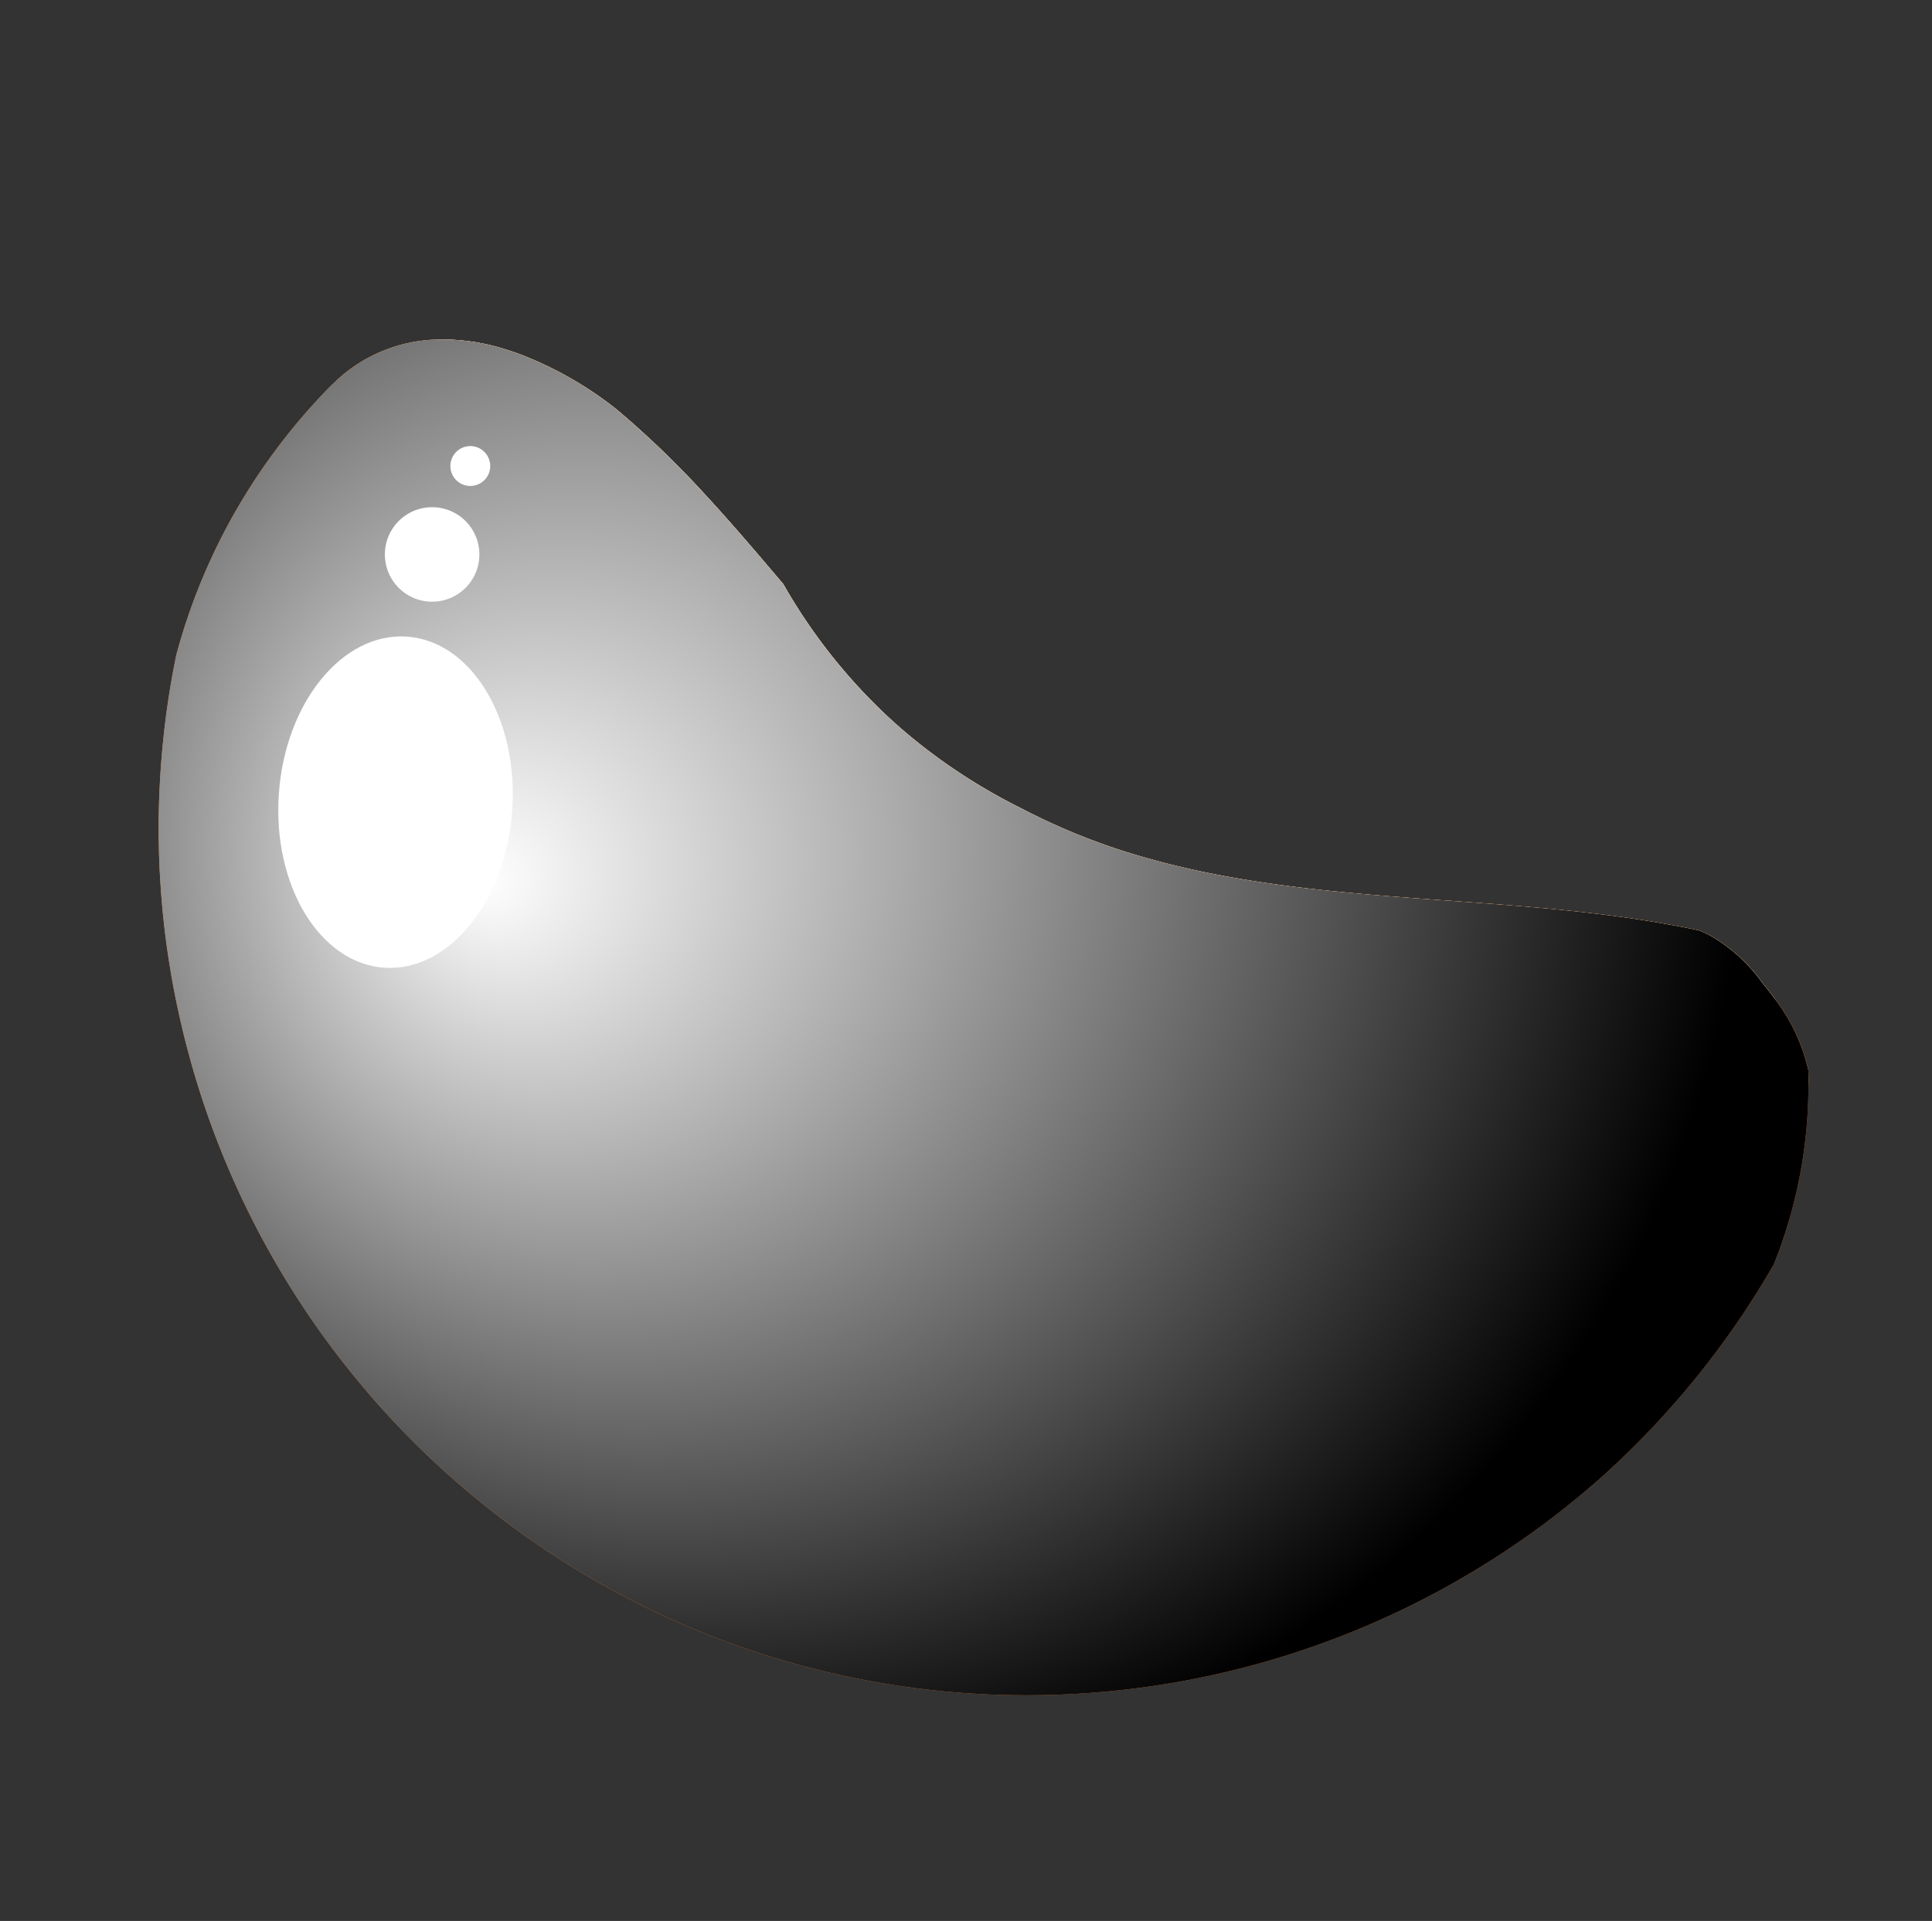 <svg xmlns="http://www.w3.org/2000/svg" xmlns:xlink="http://www.w3.org/1999/xlink" width="200.854" height="199.725" viewBox="0 0 200.854 199.725"><rect x="0" y="0" width="200.854" height="199.725" fill="#333333" stroke="none"/><defs><style>.a{fill:#f98435;}.b{fill:#ffab57;}.c{fill:#fcf3de;}.d{fill:url(#a);}.e{mix-blend-mode:overlay;isolation:isolate;fill:url(#b);}.f{fill:#fff;}</style><radialGradient id="a" cx="0.5" cy="0.5" r="0.499" gradientTransform="translate(-0.003) scale(1.005 1)" gradientUnits="objectBoundingBox"><stop offset="0" stop-color="#ffab57"/><stop offset="1" stop-color="#ff7900"/></radialGradient><radialGradient id="b" cx="0.39" cy="0.354" fx="0.209" r="0.664" gradientTransform="translate(0.006) scale(0.989 1)" gradientUnits="objectBoundingBox"><stop offset="0" stop-color="#fff"/><stop offset="1"/></radialGradient></defs><g transform="matrix(0.951, -0.309, 0.309, 0.951, -838.837, 104.617)"><path class="a" d="M974.574,323.672c-.072.239-.142.48-.219.711s-.148.48-.233.711a50.077,50.077,0,0,1-9.21,16.668,90.049,90.049,0,0,1-23.155,15.176c-.084.042-.169.077-.261.119-.471.212-.943.416-1.422.62-.112.049-.233.1-.352.141-.444.191-.894.373-1.345.55q-2.314.928-4.69,1.725c-.564.189-1.134.372-1.7.549-.156.056-.317.106-.48.148-.613.189-1.232.373-1.852.549-.711.2-1.43.4-2.147.584-.8.2-1.592.4-2.4.578q-.877.2-1.753.38c-1.169.247-2.344.465-3.535.662-.747.127-1.492.239-2.239.345a90.219,90.219,0,0,1-102.743-89.264c0-.508.008-1.008.014-1.515s.022-1.006.036-1.506c.014-.444.035-.88.056-1.317.028-.627.063-1.246.106-1.872.028-.43.063-.867.1-1.3q.221-2.716.6-5.388c.042-.281.084-.556.127-.831q.593-3.919,1.528-7.718c.07-.3.148-.6.225-.9.084-.345.177-.689.269-1.035.113-.436.232-.866.358-1.3.1-.359.2-.712.311-1.07s.211-.7.324-1.064q.654-2.112,1.416-4.183c.127-.344.253-.689.388-1.035q.6-1.585,1.267-3.155c.127-.3.261-.613.394-.916q1.024-2.344,2.183-4.627c.211-.422.43-.844.655-1.26a.026.026,0,0,1,.008-.022c.219-.416.436-.824.661-1.225s.451-.824.691-1.239a62.754,62.754,0,0,1,13.021-14.486,63.92,63.92,0,0,1,10.527-6.957c.246-.134.492-.253.739-.367.148-.07.3-.141.45-.211.008-.006.008-.006.014-.006a15.934,15.934,0,0,1,11.015-.817l.084.02a21.975,21.975,0,0,1,6.949,3.514c.289.2.584.43.867.655l.1.084a38.087,38.087,0,0,1,7.648,8.451,96.565,96.565,0,0,1,5.916,11.049c1.76,3.8,3.352,7.682,4.95,11.576a58.2,58.2,0,0,0,6.183,16.648c.6,1.07,1.232,2.119,1.9,3.133.267.408.535.81.81,1.211a60.028,60.028,0,0,0,7.344,8.74,67.024,67.024,0,0,0,11.549,9.465c.458.31.916.6,1.38.894.275.169.556.345.838.514q2.006,1.235,4.071,2.352c13.267,7.246,28.126,11.591,41.533,18.619.325.169.648.338.972.522.972.506,1.93,1.042,2.88,1.6a10.472,10.472,0,0,1,1.008.958,17.1,17.1,0,0,1,3.549,6.294c.219.536.416,1.064.592,1.592.042.113.077.231.113.345A19.033,19.033,0,0,1,974.574,323.672Z"/><path class="b" d="M973.626,323.672c-.072.239-.142.48-.219.711s-.148.48-.233.711a85.82,85.82,0,0,1-69.138,34.773c-47.377,0-85.792-38.167-85.792-85.242a84.874,84.874,0,0,1,32.111-66.491c.008-.006.008-.006.014-.006a15.934,15.934,0,0,1,11.015-.817l.084.02a21.975,21.975,0,0,1,6.949,3.514c.289.2.584.43.867.655l.1.084a38.087,38.087,0,0,1,7.648,8.451,96.565,96.565,0,0,1,5.916,11.049c1.76,3.8,3.352,7.682,4.95,11.576a58.2,58.2,0,0,0,6.183,16.648c.6,1.07,1.232,2.119,1.9,3.133.267.408.535.81.81,1.211a60.028,60.028,0,0,0,7.344,8.74,67.024,67.024,0,0,0,11.549,9.465c.458.31.916.6,1.38.894.275.169.556.345.838.514q2.006,1.235,4.071,2.352c13.267,7.246,28.126,11.591,41.533,18.619.325.169.648.338.972.522.972.506,1.93,1.042,2.88,1.6a10.472,10.472,0,0,1,1.008.958,17.1,17.1,0,0,1,3.549,6.294c.219.536.416,1.064.592,1.592.042.113.077.231.113.345A19.033,19.033,0,0,1,973.626,323.672Z" transform="translate(0.948)"/><path class="c" d="M971.361,315.407a80.054,80.054,0,0,1-68.59,38.555c-44.174,0-79.989-35.584-79.989-79.475A79.289,79.289,0,0,1,860.2,207.192a21.975,21.975,0,0,1,6.949,3.514c.289.2.584.43.867.655l.1.084a38.087,38.087,0,0,1,7.648,8.451,96.565,96.565,0,0,1,5.916,11.049c1.76,3.8,3.352,7.682,4.95,11.576a58.2,58.2,0,0,0,6.183,16.648c.6,1.07,1.232,2.119,1.9,3.133.267.408.535.81.81,1.211a60.028,60.028,0,0,0,7.344,8.74,67.024,67.024,0,0,0,11.549,9.465c.458.31.916.6,1.38.894.275.169.556.345.838.514q2.006,1.235,4.071,2.352c13.267,7.246,28.126,11.591,41.533,18.619.325.169.648.338.972.522.972.506,1.93,1.042,2.88,1.6a10.472,10.472,0,0,1,1.008.958,17.1,17.1,0,0,1,3.549,6.294c.219.536.416,1.064.592,1.592C971.291,315.174,971.325,315.293,971.361,315.407Z" transform="translate(2.213 0.14)"/><path class="d" d="M901.684,345.145c-12.641,0-21.936-3.485-21.964-5.3-.184-12.019,12.859-42,19.991-53.667l.132-.217.038-.251c.067-.448.257-1.2.55-1.2.987,0,2.917,2.047,3.128,3.319l.043.26.143.22c4.055,6.2,8.957,18.2,10.7,26.215l.045.2.106.176a53.986,53.986,0,0,1,5.287,12.925l.042.17.087.151c2.5,4.328,2.979,7.876,1.432,10.55-2.366,4.1-9.57,6.448-19.761,6.448Zm31.428-9.077a1.28,1.28,0,0,1-.81-.192c-8.543-8.508-20.147-39.07-23.185-52.384l-.056-.247-.148-.206c-.524-.728-.535-1.1-.5-1.174.079-.156.668-.5,1.891-.5a6.508,6.508,0,0,1,1.9.281c.422.277.844.55,1.272.816,0,0,.641.4.854.524,1.285.792,2.674,1.595,4.117,2.379a211.383,211.383,0,0,0,21.694,9.8c6.626,2.7,13.477,5.485,19.857,8.829.228.119.454.237.679.359,1.61,2.537,1.347,5.887-.785,9.96C954.363,324.886,938.5,336.068,933.111,336.068Zm-65.065-1.293c-10.125,0-24.472-16.041-28.089-24.388-1.054-2.431-.907-3.527-.68-3.767,8.243-8.8,38.553-21.46,51.832-24.972l.243-.064.2-.154a2.086,2.086,0,0,1,1.11-.554c.041,0,.15,0,.308.3a5.4,5.4,0,0,1-.231,4.289l-.15.217-.049.258c-1.4,7.26-6.225,19.294-10.548,26.276l-.109.176-.046.2a53.977,53.977,0,0,1-5.195,12.962l-.087.151-.042.17c-1.482,5.9-4.33,8.893-8.463,8.893ZM839.136,296.3c-9.162,0-10.237-15.85-10.35-20.707-.281-12.26,2.906-21.378,4.67-21.459.27-.013.547-.019.835-.019,12.567,0,42.4,11.815,53.783,18.212l.219.123.251.029c.587.068,1.223.252,1.233.5.038.977-1.963,2.953-3.244,3.2l-.256.05-.214.148c-6.114,4.22-18.042,9.461-26.048,11.444l-.2.049-.171.11a54.727,54.727,0,0,1-12.845,5.651l-.166.047-.148.091a14.615,14.615,0,0,1-7.348,2.53Zm52.393-30.893a5.151,5.151,0,0,1-2.6-.606l-.212-.15-.255-.051c-7.3-1.491-19.34-6.465-26.3-10.86l-.173-.109-.2-.049a54.708,54.708,0,0,1-12.97-5.348l-.15-.088-.167-.043c-5.945-1.564-8.917-4.452-8.834-8.581.21-10.392,18.192-25.673,26.392-28a37.306,37.306,0,0,1,7.009,7.861,95.279,95.279,0,0,1,5.818,10.877c1.717,3.7,3.307,7.576,4.844,11.32l.041.1a59.805,59.805,0,0,0,6.292,16.888c.689,1.219,1.326,2.269,1.949,3.211q.343.526.7,1.041c.038.153.179.688.179.688l.148.2c.542.719.56,1.088.524,1.162-.084.169-.712.54-2.03.54Z" transform="translate(3.882 1.348)"/><path class="e" d="M974.574,323.672c-.072.239-.142.48-.219.711s-.148.48-.233.711a50.077,50.077,0,0,1-9.21,16.668,90.049,90.049,0,0,1-23.155,15.176c-.084.042-.169.077-.261.119-.471.212-.943.416-1.422.62-.112.049-.233.1-.352.141-.444.191-.894.373-1.345.55q-2.314.928-4.69,1.725c-.564.189-1.134.372-1.7.549-.156.056-.317.106-.48.148-.613.189-1.232.373-1.852.549-.711.2-1.43.4-2.147.584-.8.2-1.592.4-2.4.578q-.877.2-1.753.38c-1.169.247-2.344.465-3.535.662-.747.127-1.492.239-2.239.345a90.219,90.219,0,0,1-102.743-89.264c0-.508.008-1.008.014-1.515s.022-1.006.036-1.506c.014-.444.035-.88.056-1.317.028-.627.063-1.246.106-1.872.028-.43.063-.867.1-1.3q.221-2.716.6-5.388c.042-.281.084-.556.127-.831q.593-3.919,1.528-7.718c.07-.3.148-.6.225-.9.084-.345.177-.689.269-1.035.113-.436.232-.866.358-1.3.1-.359.2-.712.311-1.07s.211-.7.324-1.064q.654-2.112,1.416-4.183c.127-.344.253-.689.388-1.035q.6-1.585,1.267-3.155c.127-.3.261-.613.394-.916q1.024-2.344,2.183-4.627c.211-.422.43-.844.655-1.26a.026.026,0,0,1,.008-.022c.219-.416.436-.824.661-1.225s.451-.824.691-1.239a62.754,62.754,0,0,1,13.021-14.486,63.92,63.92,0,0,1,10.527-6.957c.246-.134.492-.253.739-.367.148-.07.3-.141.45-.211.008-.006.008-.006.014-.006a15.934,15.934,0,0,1,11.015-.817l.084.02a21.975,21.975,0,0,1,6.949,3.514c.289.2.584.43.867.655l.1.084a38.087,38.087,0,0,1,7.648,8.451,96.565,96.565,0,0,1,5.916,11.049c1.76,3.8,3.352,7.682,4.95,11.576a58.2,58.2,0,0,0,6.183,16.648c.6,1.07,1.232,2.119,1.9,3.133.267.408.535.81.81,1.211a60.028,60.028,0,0,0,7.344,8.74,67.024,67.024,0,0,0,11.549,9.465c.458.31.916.6,1.38.894.275.169.556.345.838.514q2.006,1.235,4.071,2.352c13.267,7.246,28.126,11.591,41.533,18.619.325.169.648.338.972.522.972.506,1.93,1.042,2.88,1.6a10.472,10.472,0,0,1,1.008.958,17.1,17.1,0,0,1,3.549,6.294c.219.536.416,1.064.592,1.592.042.113.077.231.113.345A19.033,19.033,0,0,1,974.574,323.672Z"/><ellipse class="f" cx="17.253" cy="12.162" rx="17.253" ry="12.162" transform="translate(825.773 263.228) rotate(-68.088)"/><path class="f" d="M851.781,222.6a4.913,4.913,0,1,1-6.578-2.238A4.913,4.913,0,0,1,851.781,222.6Z" transform="translate(7.699 3.671)"/><path class="f" d="M853.786,217.357a2.072,2.072,0,1,1-2.775-.944A2.072,2.072,0,0,1,853.786,217.357Z" transform="translate(9.762 2.651)"/></g></svg>